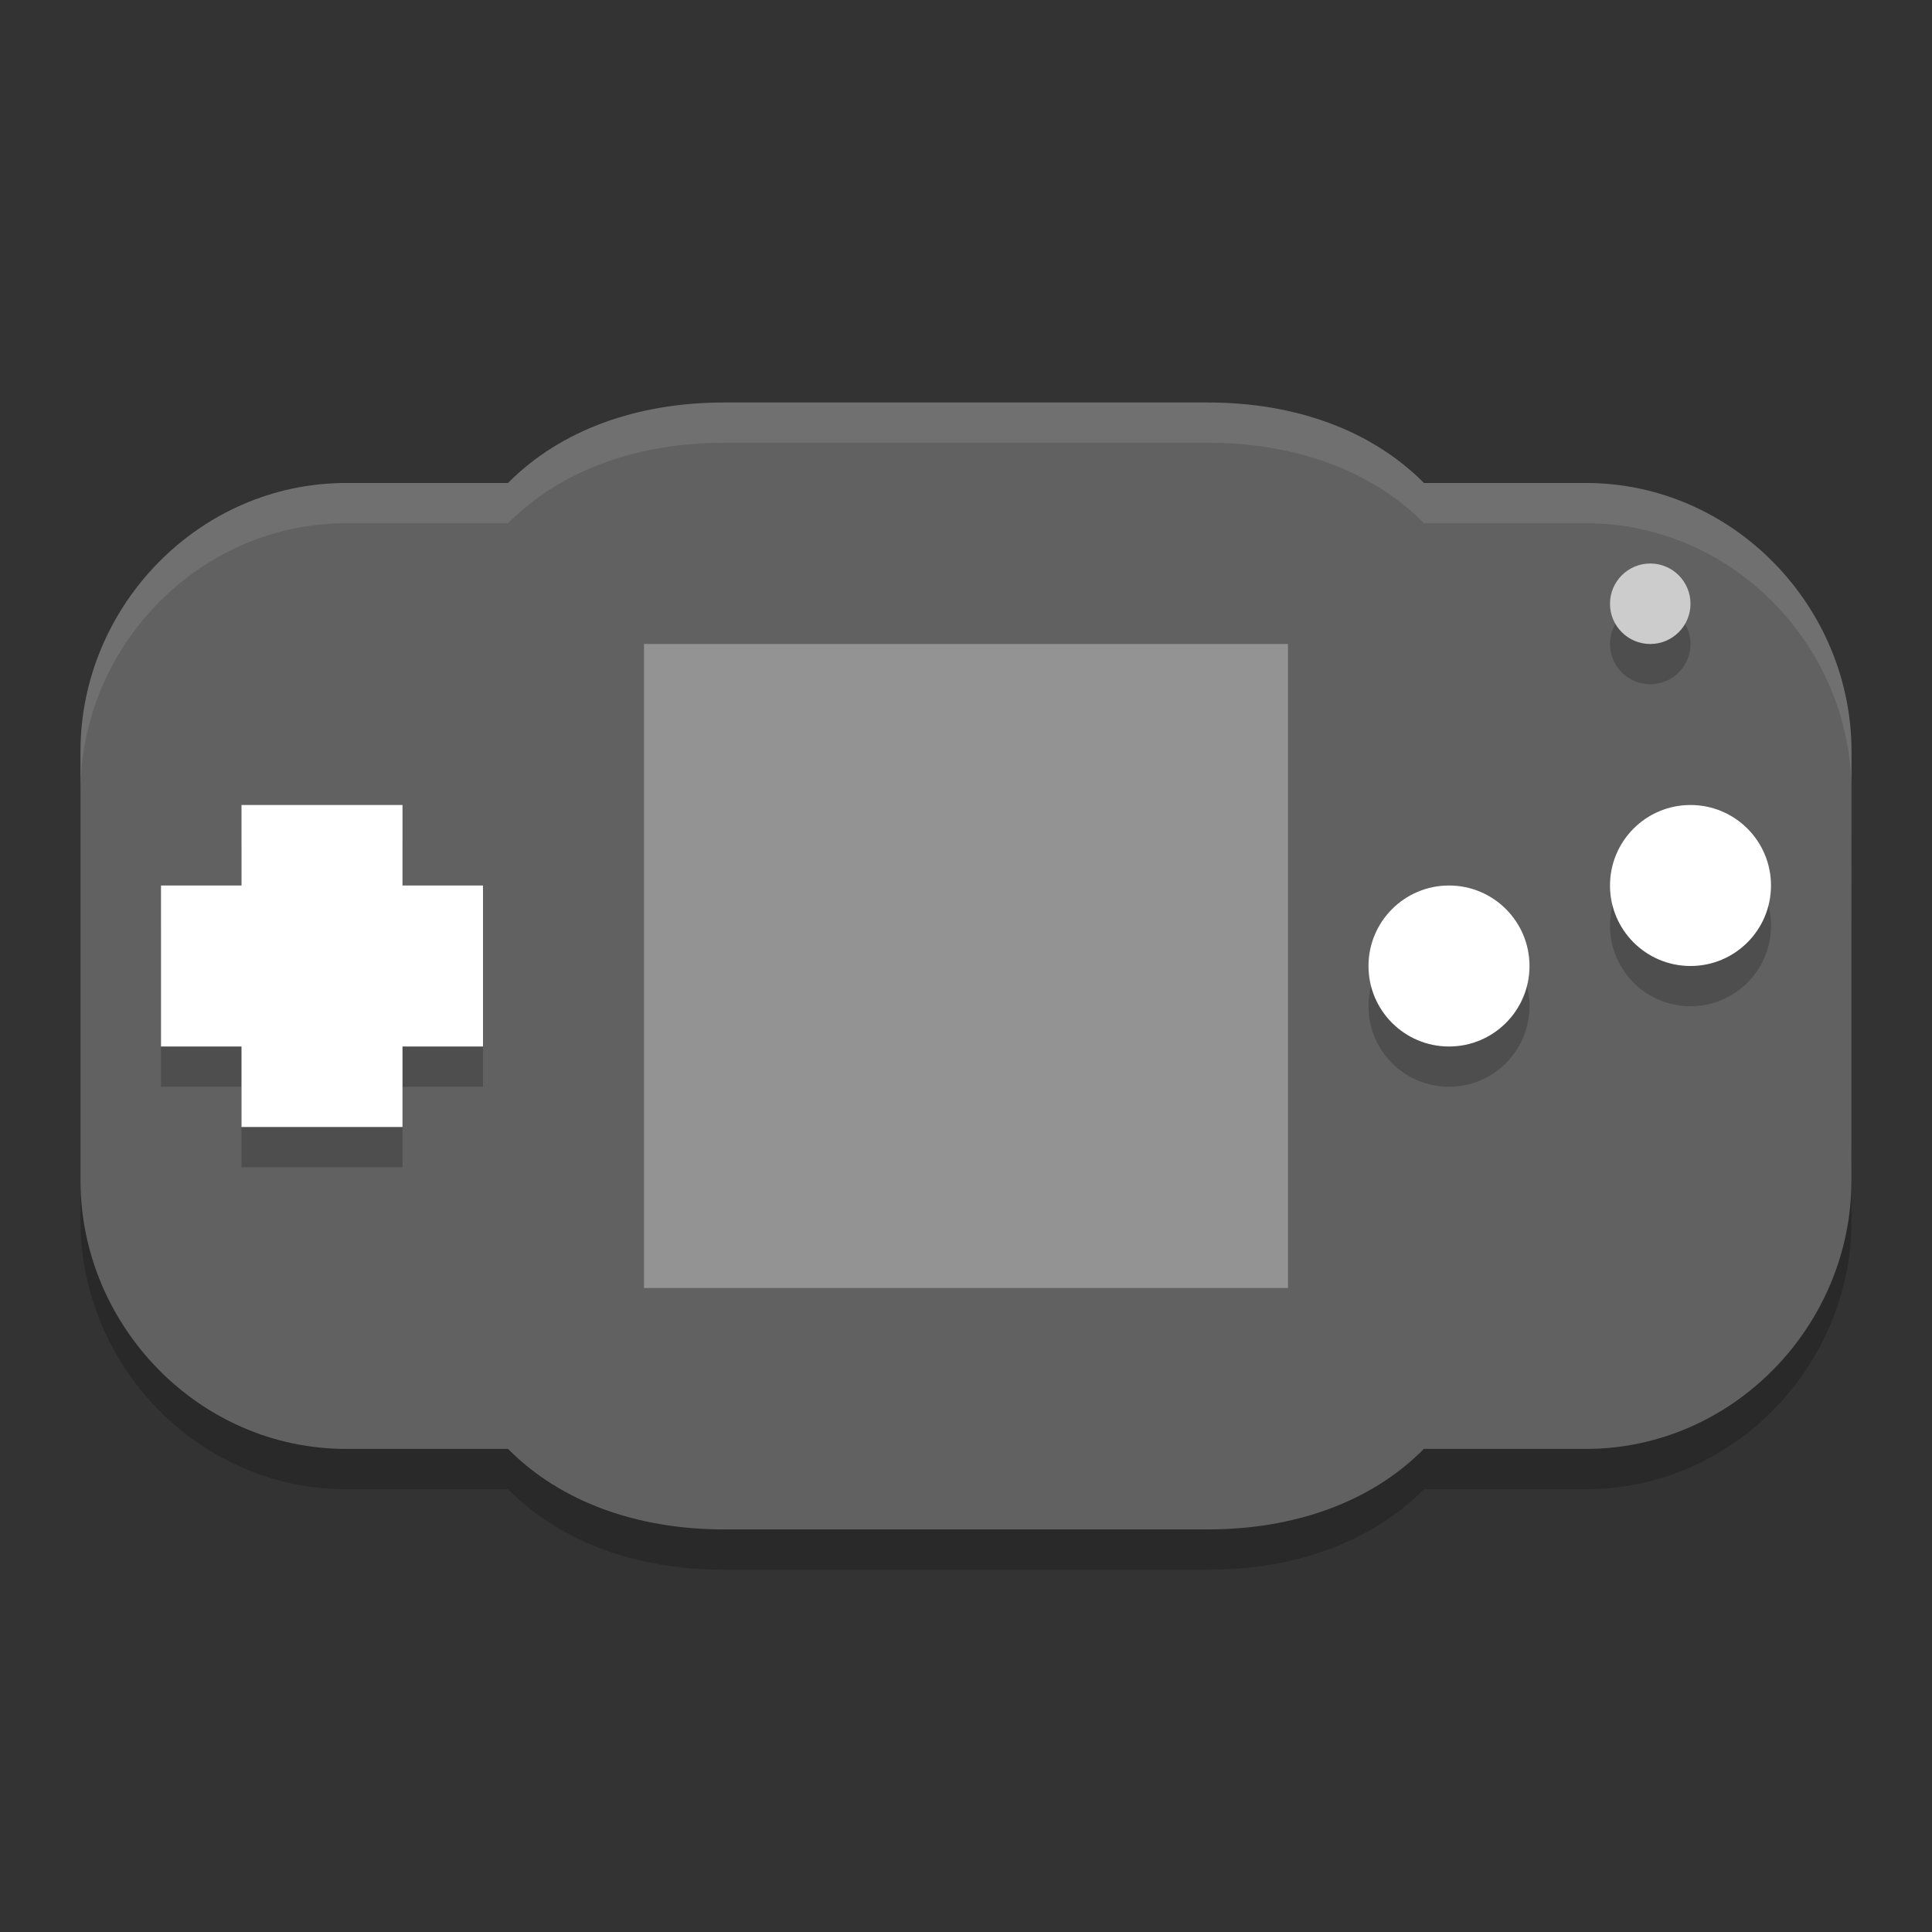 <svg xmlns="http://www.w3.org/2000/svg" width="24" height="24" version="1">
 <rect width="100%" height="100%" fill="#333333" stroke="none"/>
 <path style="opacity:0.2" d="m 8.995,5.5 c -1.071,0 -2.027,0.336 -2.684,1 l -2.011,0 c -1.828,0 -3.3,1.533 -3.3,3.333 L 1,15.167 C 1,16.967 2.472,18.5 4.3,18.5 l 2.011,0 c 0.658,0.664 1.613,1 2.684,1 l 6.009,0 c 1.071,0 2.027,-0.336 2.684,-1 L 19.7,18.5 c 1.828,0 3.3,-1.533 3.3,-3.333 L 23,9.834 C 23,8.033 21.528,6.5 19.7,6.5 l -2.011,0 c -0.658,-0.664 -1.613,-1 -2.684,-1 z"/>
 <path style="fill:#616161" d="m 8.995,5 c -1.071,0 -2.027,0.336 -2.684,1 l -2.011,0 c -1.828,0 -3.3,1.533 -3.3,3.333 l 0,5.333 c 0,1.8 1.472,3.333 3.3,3.333 l 2.011,0 c 0.658,0.664 1.613,1 2.684,1 l 6.009,0 c 1.071,0 2.027,-0.336 2.684,-1 l 2.011,0 c 1.828,0 3.3,-1.533 3.3,-3.333 L 23,9.334 C 23,7.533 21.528,6 19.7,6 l -2.011,0 c -0.658,-0.664 -1.613,-1 -2.684,-1 z"/>
 <circle style="opacity:0.2" cx="21" cy="11.5" r="1"/>
 <circle style="fill:#ffffff" cx="21" cy="11" r="1"/>
 <circle style="opacity:0.2" cx="12.5" cy="-18" r="1" transform="matrix(0,1,-1,0,0,0)"/>
 <circle style="fill:#ffffff" cx="12" cy="-18" r="1" transform="matrix(0,1,-1,0,0,0)"/>
 <path style="opacity:0.1;fill:#ffffff" d="m 8.995,5 c -1.071,0 -2.027,0.336 -2.685,1 l -2.011,0 C 2.472,6 1,7.533 1,9.333 l 0,0.5 C 1,8.033 2.472,6.5 4.3,6.5 l 2.011,0 c 0.658,-0.664 1.614,-1 2.685,-1 l 6.01,0 c 1.071,0 2.027,0.336 2.685,1 l 2.011,0 C 21.528,6.5 23,8.033 23,9.833 l 0,-0.5 c 0,-1.8 -1.472,-3.333 -3.3,-3.333 l -2.011,0 c -0.658,-0.664 -1.614,-1 -2.685,-1 l -6.01,0 z"/>
 <rect style="fill:#939393" width="8" height="8" x="8" y="8"/>
 <circle style="opacity:0.2" cx="8" cy="-20.5" r=".5" transform="matrix(0,1,-1,0,0,0)"/>
 <circle style="fill:#cccccc" cx="7.5" cy="-20.5" r=".5" transform="matrix(0,1,-1,0,0,0)"/>
 <path style="opacity:0.2" d="m 3,10.5 0,1 -1,0 0,2 1,0 0,1 2,0 0,-1 1,0 0,-2 -1,0 0,-1 -2,0 z"/>
 <path style="fill:#ffffff" d="m 3,10 0,1 -1,0 0,2 1,0 0,1 2,0 0,-1 1,0 0,-2 -1,0 0,-1 -2,0 z"/>
</svg>
